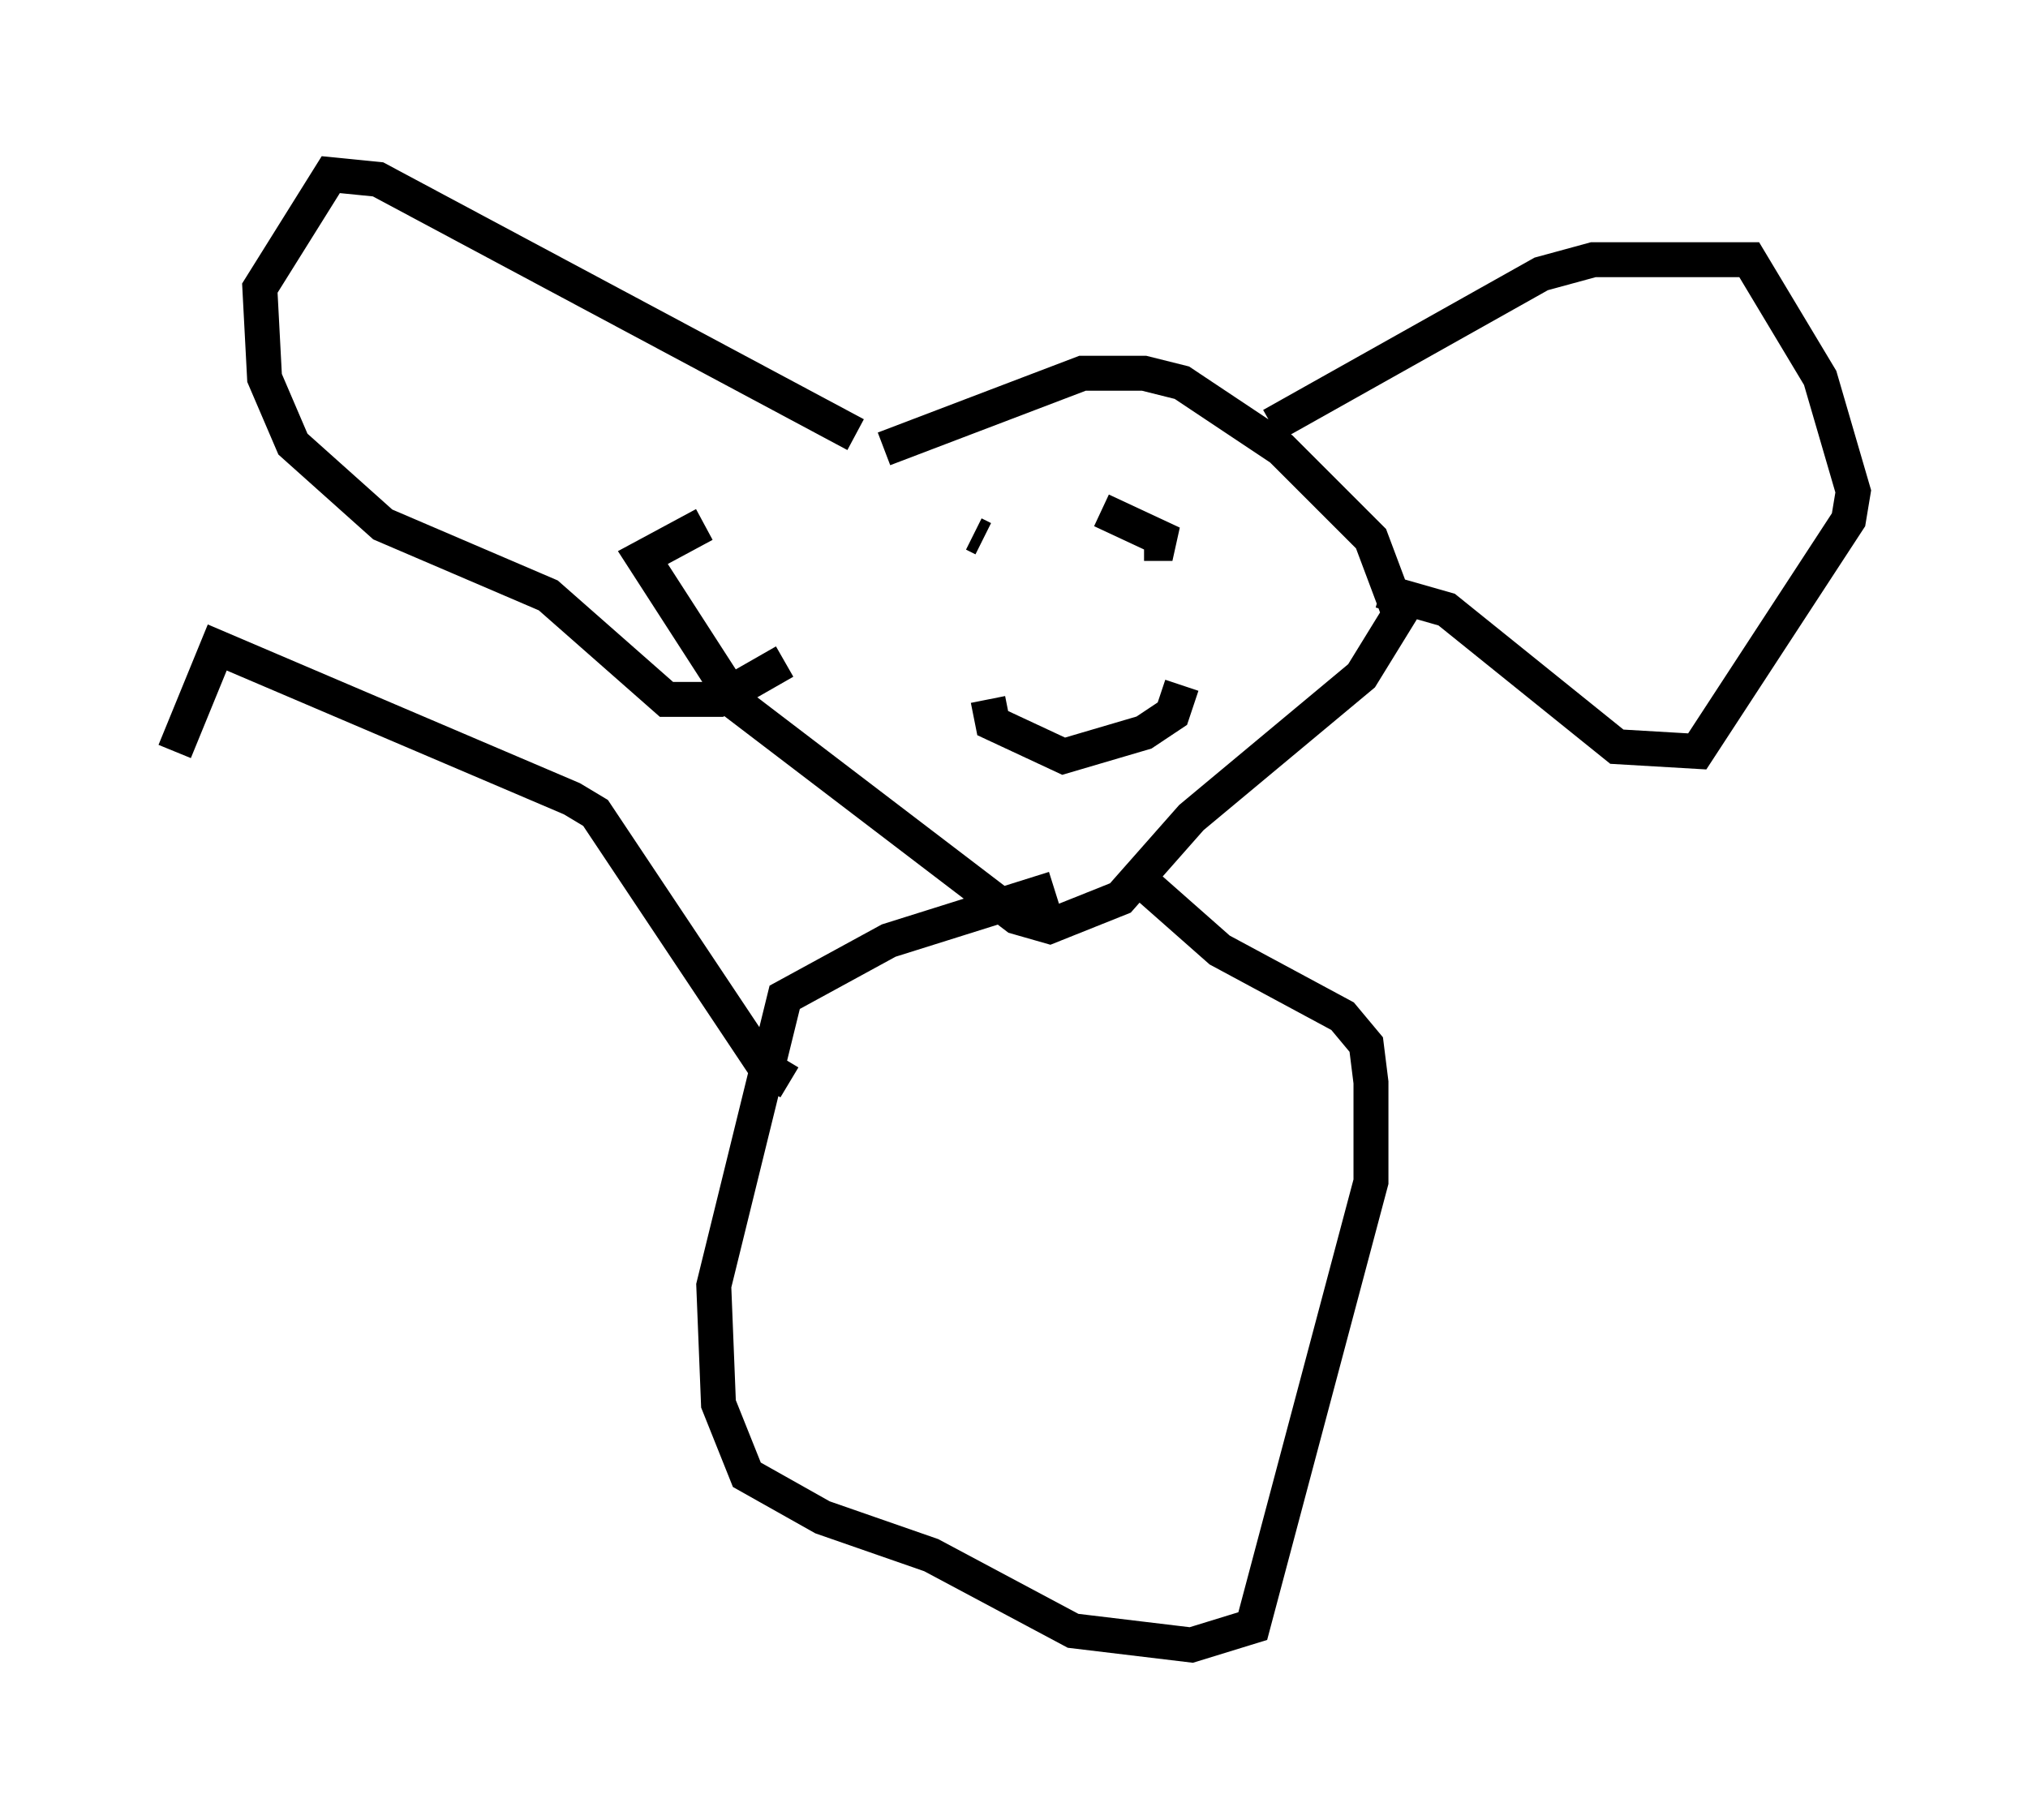 <?xml version="1.0" encoding="utf-8" ?>
<svg baseProfile="full" height="52.083" version="1.1" width="58.037" xmlns="http://www.w3.org/2000/svg" xmlns:ev="http://www.w3.org/2001/xml-events" xmlns:xlink="http://www.w3.org/1999/xlink"><defs /><rect fill="white" height="52.083" width="58.037" x="0" y="0" /><path d="M22.321, 15.284 m2.977, -2.436 l5.683, -2.165 1.759, 0.0 l1.083, 0.271 2.842, 1.894 l2.571, 2.571 0.812, 2.165 l-1.083, 1.759 -4.871, 4.059 l-2.03, 2.3 -2.03, 0.812 l-0.947, -0.271 -7.984, -6.089 l-2.706, -4.195 1.759, -0.947 m4.33, -2.571 l-13.667, -7.307 -1.353, -0.135 l-2.03, 3.248 0.135, 2.571 l0.812, 1.894 2.571, 2.3 l4.736, 2.03 3.383, 2.977 l1.488, 0.0 1.894, -1.083 m13.938, -6.766 l7.713, -4.33 1.488, -0.406 l4.465, 0.0 2.03, 3.383 l0.947, 3.248 -0.135, 0.812 l-4.33, 6.631 -2.3, -0.135 l-4.871, -3.924 -1.894, -0.541 m-6.766, -1.353 l0.812, 0.0 -2.03, -0.947 m-3.383, 0.812 l-0.271, -0.135 m0.406, 4.736 l0.135, 0.677 2.03, 0.947 l2.3, -0.677 0.812, -0.541 l0.271, -0.812 m-1.218, 5.548 l2.3, 2.03 3.518, 1.894 l0.677, 0.812 0.135, 1.083 l0.0, 2.842 -3.383, 12.72 l-1.759, 0.541 -3.383, -0.406 l-4.059, -2.165 -3.112, -1.083 l-2.165, -1.218 -0.812, -2.03 l-0.135, -3.383 2.03, -8.254 l2.977, -1.624 4.736, -1.488 m-7.578, 5.548 l-0.677, -0.406 -4.871, -7.307 l-0.677, -0.406 -10.149, -4.33 l-1.218, 2.977 " fill="none" stroke="black" stroke-width="1" /></svg>